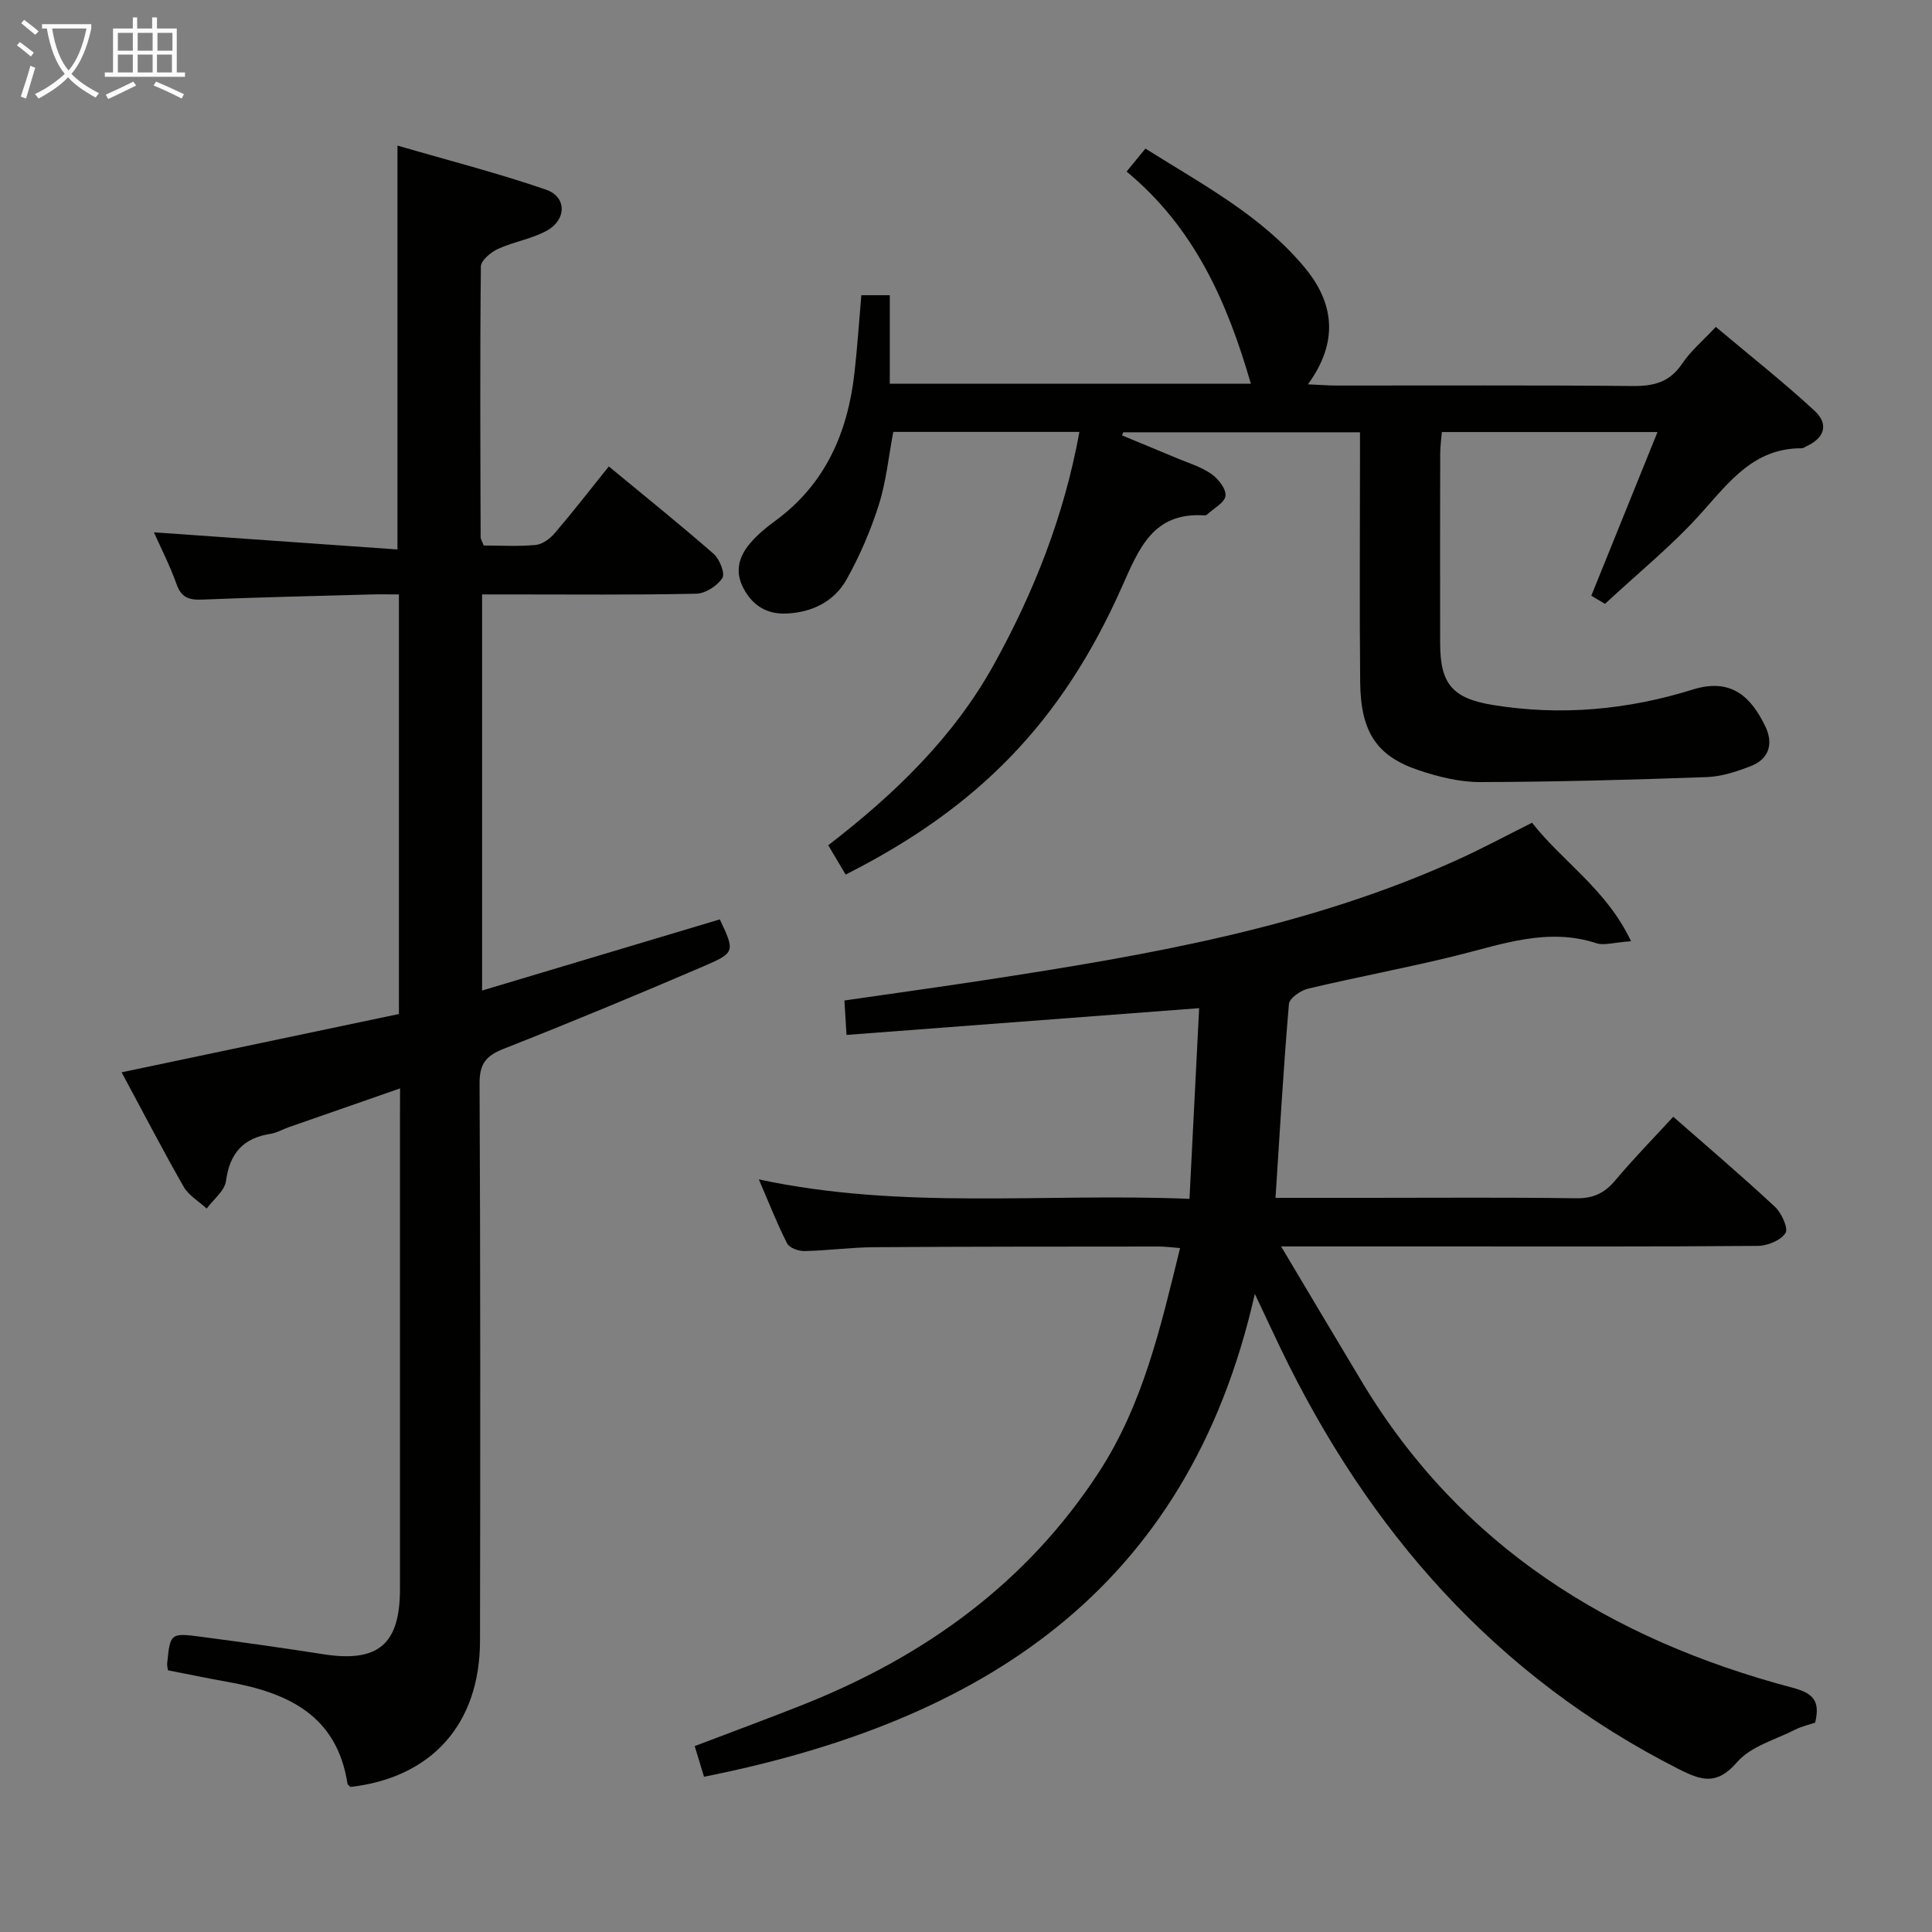 <svg enable-background="new 0 0 400 400" viewBox="0 0 400 400" xmlns="http://www.w3.org/2000/svg"><rect x="0" y="0" width="400" height="400" fill="#808080" stroke="none"/><g fill="#010100"><path d="m264.08 248h19.22c14.33 0 28.67-.12 43 .09 3.52.05 5.88-1.03 8.1-3.68 3.73-4.45 7.81-8.61 12.03-13.2 7.18 6.3 14.25 12.31 21.04 18.63 1.38 1.28 2.83 4.48 2.2 5.45-1 1.53-3.74 2.65-5.75 2.66-21.83.18-43.66.11-65.5.11-10.62 0-21.25 0-33.18 0 5.91 9.91 11.3 19 16.74 28.05 20.47 34.09 51.55 53.35 89.13 63.31 4.06 1.08 5.86 2.55 4.69 7.24-1.12.38-2.71.73-4.12 1.44-4.12 2.09-9.18 3.45-12.01 6.71-4.19 4.84-7.31 3.89-12.11 1.46-37.96-19.24-64.29-49.37-82.49-87.23-1.55-3.23-3.06-6.48-5.27-11.16-13.97 61.89-57.14 88.62-114.04 99.98-.62-2.03-1.22-4.02-1.93-6.35 7.52-2.87 14.95-5.6 22.31-8.52 25.21-10 46.38-25.15 61.38-48.2 9.16-14.08 12.79-30.07 16.8-46.39-1.78-.14-3.05-.32-4.33-.32-19.67.02-39.33 0-59 .14-4.81.03-9.62.7-14.43.8-1.23.03-3.13-.66-3.6-1.59-2.08-4.08-3.75-8.38-5.85-13.25 29.74 6.39 59.07 2.78 89.16 4.03.68-13.46 1.34-26.45 2-39.48-24.75 1.88-48.66 3.69-73.01 5.54-.17-2.72-.28-4.65-.43-7.13 9.8-1.42 19.44-2.75 29.06-4.22 33.51-5.14 66.88-10.82 98.08-25.01 4.97-2.26 9.8-4.86 15.23-7.57 6.22 7.99 15.39 13.74 20.49 24.53-3.6.25-5.56.93-7.14.42-10.12-3.31-19.49.2-29.09 2.57-10.14 2.51-20.43 4.41-30.6 6.82-1.55.37-3.9 1.98-4 3.18-1.13 13.18-1.89 26.4-2.78 40.14z"/><path d="m82.83 225.34c-8.15 2.84-15.61 5.44-23.06 8.04-1.25.44-2.45 1.16-3.73 1.36-5.66.87-8.48 4-9.25 9.76-.27 2.05-2.6 3.82-4 5.72-1.61-1.49-3.72-2.7-4.76-4.51-4.42-7.74-8.52-15.66-12.85-23.7 19.52-4.1 38.43-8.08 57.41-12.07 0-29.16 0-57.6 0-86.87-2 0-3.91-.05-5.82.01-11.64.32-23.28.58-34.92 1.06-2.68.11-4.29-.38-5.28-3.15-1.37-3.85-3.25-7.51-4.7-10.78 16.86 1.19 33.5 2.36 50.42 3.55 0-28.24 0-55.27 0-83.62 10.39 3.03 20.73 5.67 30.79 9.14 4.26 1.47 4.25 6.18.18 8.45-3.12 1.74-6.89 2.3-10.17 3.81-1.48.68-3.52 2.39-3.53 3.64-.2 18.66-.11 37.31-.05 55.97 0 .46.31.92.63 1.79 3.54 0 7.2.23 10.8-.12 1.39-.13 2.96-1.31 3.93-2.45 3.76-4.4 7.31-8.99 11.18-13.8 7.47 6.18 14.71 11.99 21.69 18.09 1.24 1.08 2.43 4.08 1.82 5.01-1.05 1.62-3.5 3.21-5.39 3.25-12.82.28-25.65.15-38.48.15-1.82 0-3.64 0-5.88 0v82.01c16.66-4.99 32.94-9.86 49.22-14.73 3.11 6.62 3.22 6.88-3.3 9.68-13.73 5.9-27.54 11.63-41.44 17.11-3.62 1.43-5.02 3.05-5 7.14.18 38.48.16 76.97.09 115.45-.03 17.19-9.98 28.3-26.81 30.24-.21-.22-.59-.42-.63-.68-2.19-14.23-12.46-18.88-24.85-21.08-4.06-.72-8.11-1.57-12.31-2.39-.07-.51-.21-.95-.17-1.38.63-6.33.64-6.41 7.2-5.54 8.39 1.11 16.77 2.28 25.13 3.59 11.33 1.77 15.87-2.02 15.87-13.5 0-32.49 0-64.97 0-97.46.02-1.79.02-3.58.02-6.19z"/><path d="m223.48 89.42c-13.1 0-25.7 0-38.54 0-.96 5.09-1.46 10.26-2.99 15.09-1.69 5.33-3.94 10.57-6.67 15.45-2.58 4.61-7.19 6.85-12.51 7.07-4.01.16-6.99-1.66-8.88-5.3-1.8-3.46-.89-6.53 1.39-9.22 1.48-1.75 3.3-3.27 5.17-4.63 10.42-7.6 15.06-18.28 16.46-30.68.59-5.26.94-10.54 1.42-16.08h5.89v18.33h74.76c-4.83-16.7-11.58-32.23-25.73-43.93 1.31-1.6 2.42-2.95 3.9-4.76 11.68 7.38 23.94 13.79 32.93 24.58 6.21 7.45 7.08 15.48.72 24.23 2.36.1 4.08.25 5.81.25 20.5.02 40.99-.1 61.49.1 4.36.04 7.61-.82 10.16-4.61 1.73-2.59 4.22-4.67 6.98-7.63 6.89 5.8 13.9 11.33 20.44 17.36 3.04 2.8 2.04 5.69-1.73 7.38-.3.14-.61.39-.91.39-9.84-.05-14.94 6.85-20.75 13.35-5.97 6.68-13.02 12.38-19.99 18.86-.3-.18-1.7-1.01-2.84-1.68 4.54-11.23 8.98-22.19 13.71-33.89-15.73 0-29.98 0-44.65 0-.12 1.53-.33 2.96-.34 4.39-.03 13.16-.04 26.33-.01 39.49.02 8.26 2.57 11.27 10.92 12.63 14.04 2.29 27.91 1.01 41.39-3.2 8.03-2.51 12.11 1.62 15.02 7.65 1.68 3.49.83 6.72-3.01 8.2-2.91 1.13-6.05 2.17-9.12 2.28-15.63.56-31.27.99-46.91 1.03-4.22.01-8.59-1.07-12.64-2.42-8.8-2.92-12.11-7.95-12.21-18.28-.15-15.33-.04-30.66-.04-45.99 0-1.8 0-3.59 0-5.73-16.7 0-32.86 0-49.02 0-.08.22-.16.43-.23.65 3.73 1.55 7.47 3.08 11.2 4.65 2.45 1.03 5.08 1.81 7.23 3.29 1.45 1 3.13 3.11 2.98 4.55-.15 1.42-2.46 2.62-3.83 3.9-.11.1-.31.18-.46.17-10.7-.74-13.61 6.82-17.19 14.87-12.45 27.98-29.75 45.64-57.17 59.49-1.06-1.78-2.13-3.6-3.6-6.07 13.6-10.49 25.91-22.24 34.34-37.5 8.31-15.03 14.51-30.78 17.66-48.08z"/></g><path d="m6.4 11.7c-1-.8-1.9-1.6-2.9-2.3l.6-.7c.9.7 1.9 1.4 2.9 2.2zm-2.1 8.3c.7-2.1 1.4-4.2 2-6.4.2.1.6.3 1 .4-.7 2.3-1.3 4.4-1.9 6.4zm3-12.8c-1.1-.9-2.1-1.7-2.9-2.4l.6-.7c1 .8 2 1.5 3 2.4zm1.4-1.3v-.9h10.2v.9c-.9 4.2-2.3 7.3-4.1 9.4 1.3 1.4 3.2 2.7 5.7 4-.2.2-.4.5-.7.9-2.5-1.4-4.4-2.7-5.7-4.2-1.4 1.5-3.5 3-6.1 4.4 0 0 0 0-.1-.1-.3-.4-.5-.7-.7-.8 2.7-1.3 4.7-2.8 6.2-4.2-1.8-2.2-3-5.3-3.7-9.4zm9.2 0h-7.1c.6 3.8 1.7 6.7 3.4 8.7 1.7-2 2.9-4.8 3.7-8.7z" fill="#fafbfa"/><path d="m31.6 3.6h.9v2.3h4.1v9.1h1.7v.9h-16.6v-.9h1.7v-9.1h4.1v-2.3h.9v2.3h3.1v-2.3zm-4 13.3.6.8c-1.9.9-3.8 1.9-5.8 2.8-.2-.3-.3-.6-.5-.9 2-.9 3.9-1.8 5.7-2.7zm-3.2-10.1v3.7h3.1v-3.7zm0 4.5v3.7h3.1v-3.7zm4.1-4.5v3.7h3.1v-3.7zm0 4.5v3.7h3.1v-3.7zm9.1 9.1c-2.1-1.1-4.1-2-5.8-2.7l.5-.8c2.2.9 4.1 1.8 5.8 2.6zm-1.9-13.6h-3.1v3.7h3.1zm-3.2 4.5v3.7h3.1v-3.7z" fill="#fafbfa"/></svg>